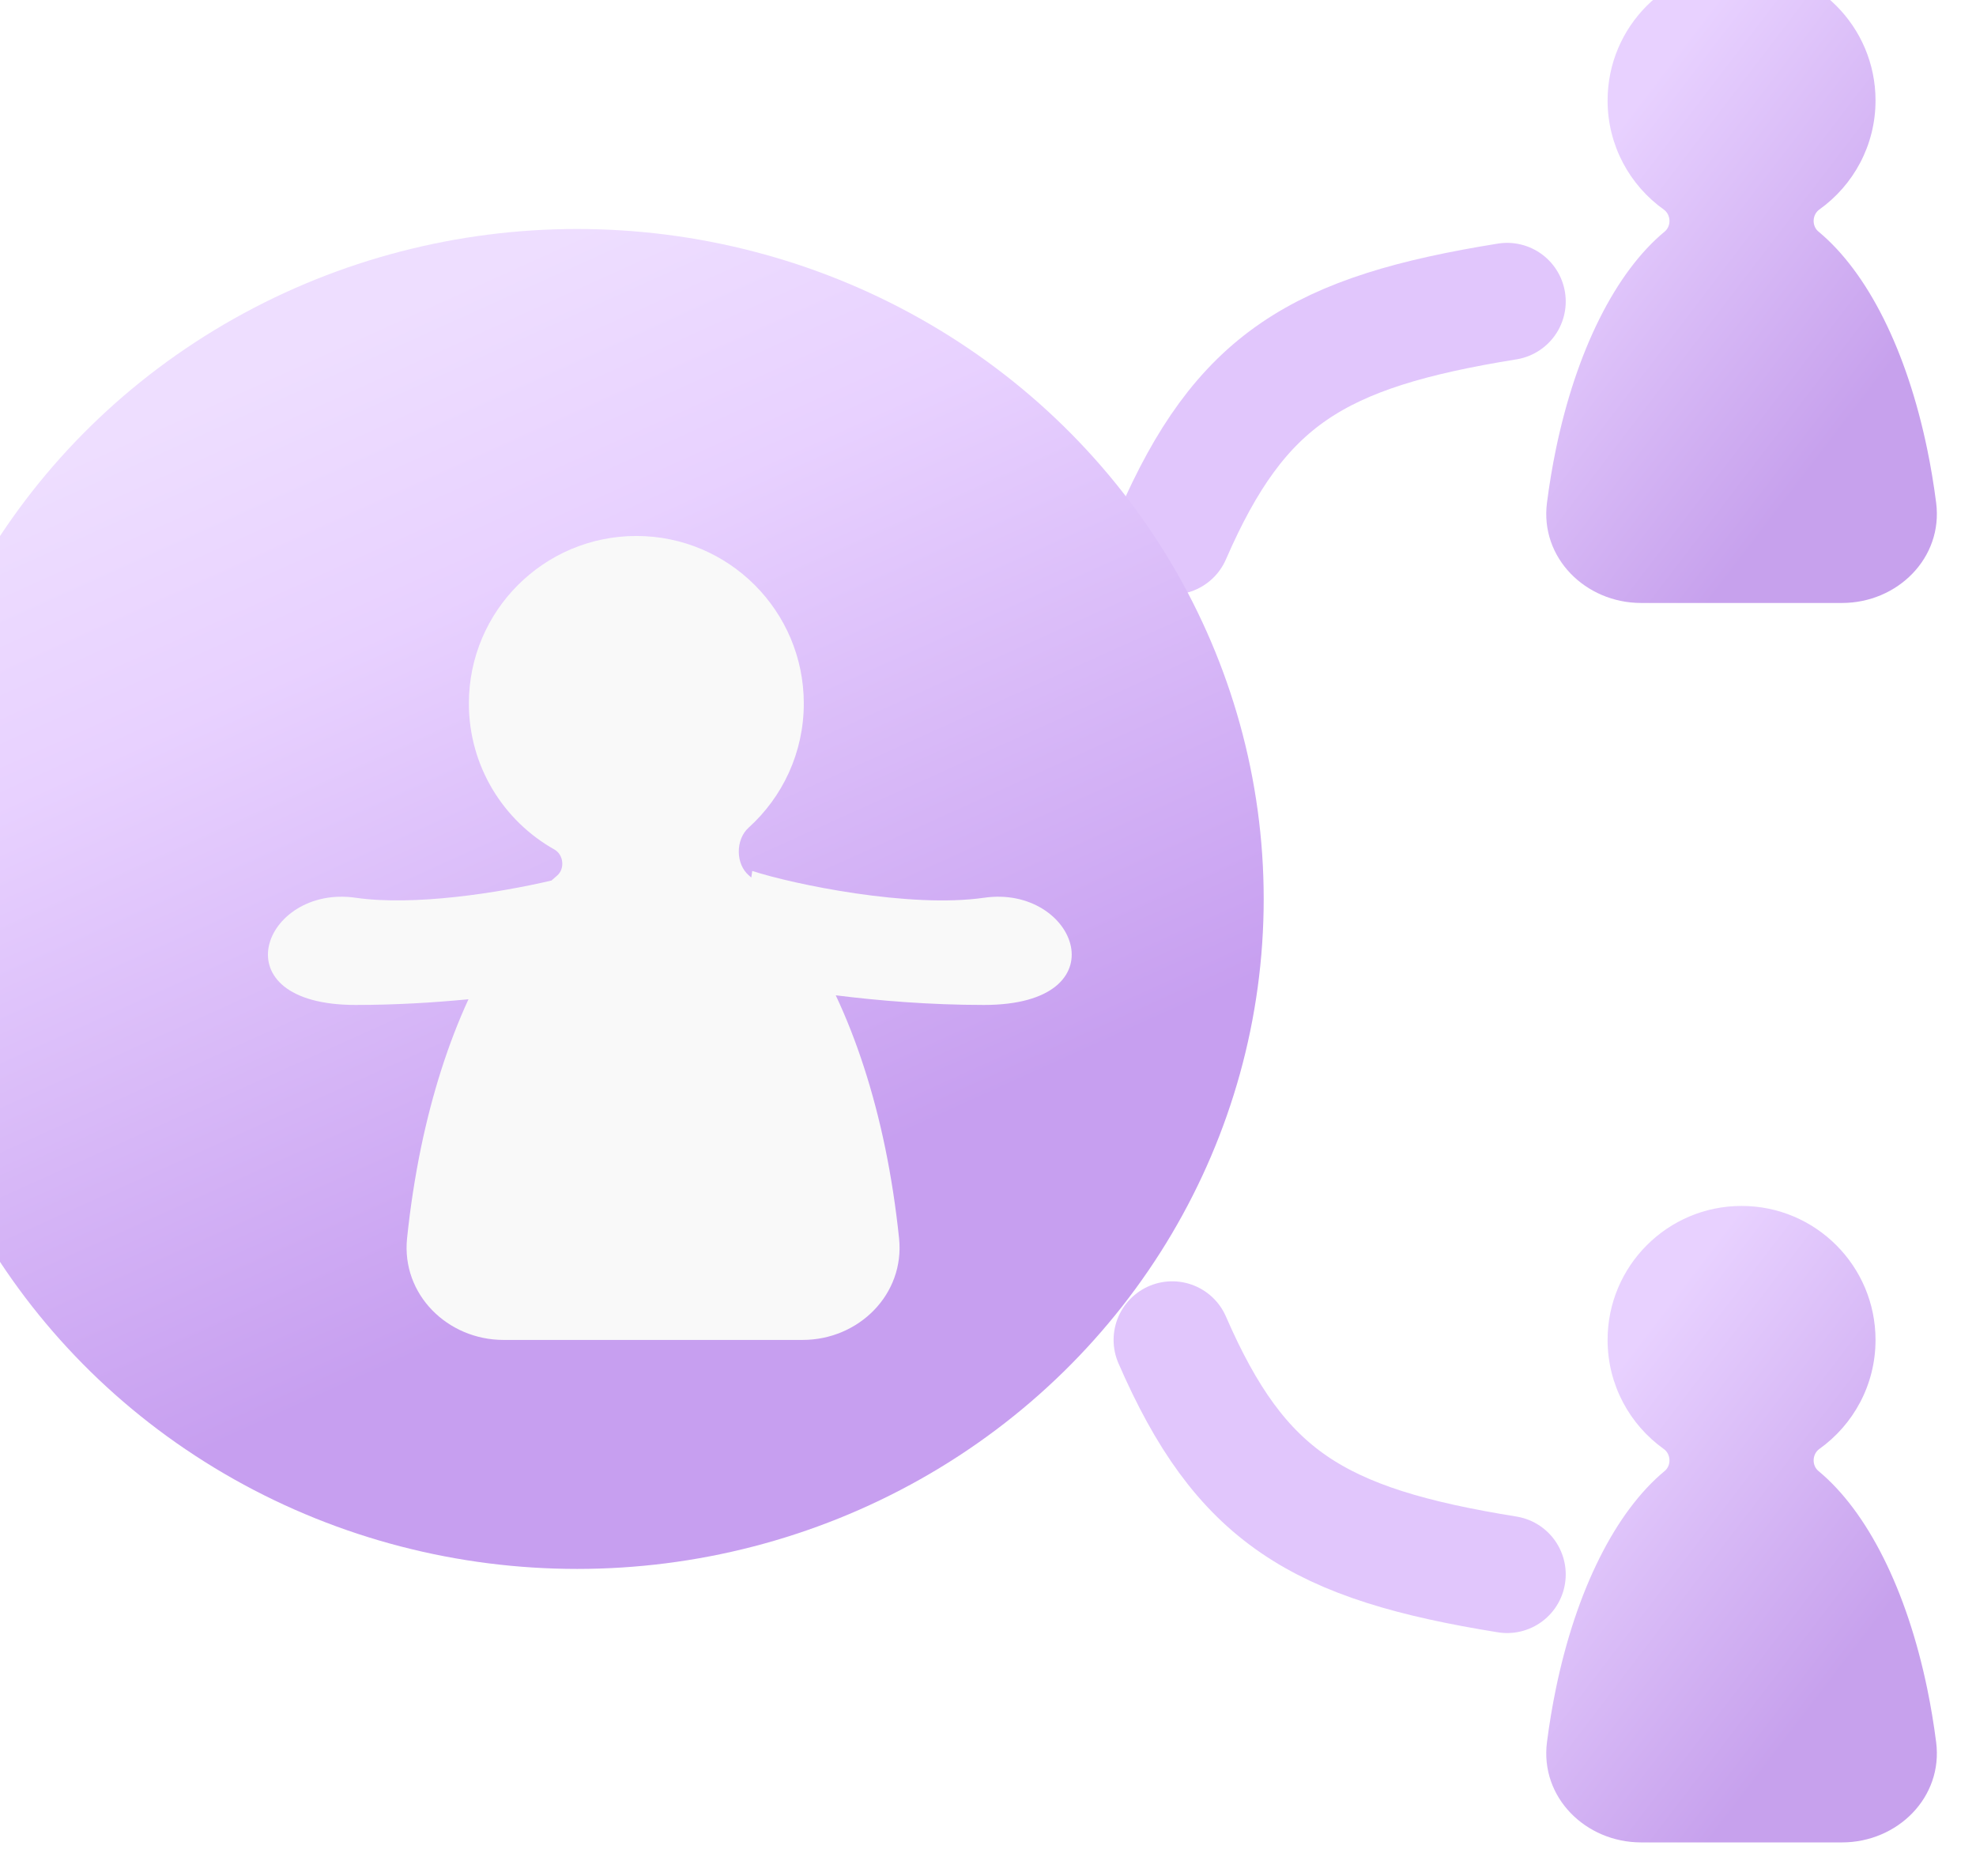 <svg width="59" height="56" viewBox="0 0 59 56" fill="none" xmlns="http://www.w3.org/2000/svg">
<g filter="url(#filter0_i_322_1890)">
<path d="M53 2.97344e-07C55.209 0 57 1.791 57 4C57 5.343 56.337 6.53 55.322 7.255C55.108 7.408 55.093 7.745 55.296 7.913C56.024 8.516 56.686 9.4 57.243 10.515C57.8 11.629 58.241 12.952 58.543 14.408C58.651 14.929 58.74 15.464 58.81 16.008C59.022 17.651 57.657 19 56 19L50 19C48.343 19 46.978 17.651 47.19 16.008C47.26 15.464 47.349 14.929 47.457 14.408C47.759 12.952 48.201 11.629 48.758 10.515C49.315 9.4 49.976 8.516 50.704 7.913C50.907 7.745 50.892 7.409 50.678 7.256C49.662 6.531 49 5.343 49 4C49 1.791 50.791 1.88765e-07 53 2.97344e-07Z" fill="url(#paint0_linear_322_1890)"/>
<path d="M53 37C55.209 37 57 38.791 57 41C57 42.343 56.338 43.53 55.322 44.255C55.108 44.408 55.093 44.745 55.296 44.913C56.024 45.516 56.685 46.4 57.242 47.515C57.799 48.629 58.241 49.952 58.543 51.408C58.651 51.929 58.74 52.464 58.81 53.008C59.022 54.651 57.657 56 56 56L50 56C48.343 56 46.978 54.651 47.19 53.008C47.26 52.464 47.349 51.929 47.457 51.408C47.758 49.952 48.2 48.629 48.757 47.515C49.314 46.4 49.976 45.516 50.704 44.913C50.907 44.745 50.892 44.409 50.678 44.256C49.662 43.531 49 42.343 49 41C49 38.791 50.791 37 53 37Z" fill="url(#paint1_linear_322_1890)"/>
</g>
<path d="M45 9C39.326 9.913 37.034 11.323 35 16" stroke="#E1C6FC" stroke-width="3.5" stroke-linecap="round"/>
<path d="M45 47C39.326 46.087 37.034 44.677 35 40" stroke="#E1C6FC" stroke-width="3.5" stroke-linecap="round"/>
<g filter="url(#filter1_i_322_1890)">
<ellipse cx="20.5" cy="28" rx="20.5" ry="20" fill="url(#paint2_linear_322_1890)"/>
</g>
<path d="M19 16C21.761 16 24 18.239 24 21C24 22.472 23.364 23.794 22.352 24.708C21.956 25.065 21.96 25.802 22.37 26.142C22.391 26.159 22.411 26.178 22.432 26.196L22.461 26C23.691 26.4 27.166 27.12 29.38 26.8C32.147 26.4 33.531 30 29.38 30C27.764 30 26.229 29.872 24.954 29.712C25.578 31.036 26.08 32.576 26.429 34.26C26.61 35.137 26.749 36.044 26.845 36.97C27.017 38.637 25.64 40 23.964 40H15.036C13.36 40 11.983 38.637 12.154 36.97C12.25 36.044 12.389 35.137 12.57 34.26C12.909 32.626 13.39 31.127 13.988 29.83C12.957 29.93 11.81 30 10.62 30C6.469 30 7.853 26.4 10.62 26.8C12.357 27.051 14.87 26.659 16.466 26.286C16.521 26.237 16.574 26.188 16.63 26.142C16.874 25.939 16.83 25.516 16.554 25.36C15.03 24.504 14 22.872 14 21C14 18.239 16.239 16 19 16Z" fill="#F9F9F9"/>
<defs>
<filter id="filter0_i_322_1890" x="46.168" y="-1" width="12.664" height="57" filterUnits="userSpaceOnUse" color-interpolation-filters="sRGB">
<feFlood flood-opacity="0" result="BackgroundImageFix"/>
<feBlend mode="normal" in="SourceGraphic" in2="BackgroundImageFix" result="shape"/>
<feColorMatrix in="SourceAlpha" type="matrix" values="0 0 0 0 0 0 0 0 0 0 0 0 0 0 0 0 0 0 127 0" result="hardAlpha"/>
<feOffset dx="-1" dy="-1"/>
<feGaussianBlur stdDeviation="1.22"/>
<feComposite in2="hardAlpha" operator="arithmetic" k2="-1" k3="1"/>
<feColorMatrix type="matrix" values="0 0 0 0 0.741 0 0 0 0 0.499 0 0 0 0 0.996 0 0 0 1 0"/>
<feBlend mode="normal" in2="shape" result="effect1_innerShadow_322_1890"/>
</filter>
<filter id="filter1_i_322_1890" x="-3.268" y="6.836" width="44.268" height="41.164" filterUnits="userSpaceOnUse" color-interpolation-filters="sRGB">
<feFlood flood-opacity="0" result="BackgroundImageFix"/>
<feBlend mode="normal" in="SourceGraphic" in2="BackgroundImageFix" result="shape"/>
<feColorMatrix in="SourceAlpha" type="matrix" values="0 0 0 0 0 0 0 0 0 0 0 0 0 0 0 0 0 0 127 0" result="hardAlpha"/>
<feOffset dx="-3.268" dy="-1.164"/>
<feGaussianBlur stdDeviation="2.753"/>
<feComposite in2="hardAlpha" operator="arithmetic" k2="-1" k3="1"/>
<feColorMatrix type="matrix" values="0 0 0 0 0.696 0 0 0 0 0.448 0 0 0 0 0.954 0 0 0 1 0"/>
<feBlend mode="normal" in2="shape" result="effect1_innerShadow_322_1890"/>
</filter>
<linearGradient id="paint0_linear_322_1890" x1="56.127" y1="13.696" x2="47.531" y2="7.128" gradientUnits="userSpaceOnUse">
<stop stop-color="#C7A1ED"/>
<stop offset="1" stop-color="#E8D1FF"/>
</linearGradient>
<linearGradient id="paint1_linear_322_1890" x1="56.131" y1="50.696" x2="47.534" y2="44.127" gradientUnits="userSpaceOnUse">
<stop stop-color="#C7A1ED"/>
<stop offset="1" stop-color="#E8D1FF"/>
</linearGradient>
<linearGradient id="paint2_linear_322_1890" x1="26.706" y1="36.727" x2="14.871" y2="10.539" gradientUnits="userSpaceOnUse">
<stop stop-color="#C79FF0"/>
<stop offset="0.702" stop-color="#E8D1FF"/>
<stop offset="1" stop-color="#EEDEFF"/>
</linearGradient>
</defs>
</svg>
